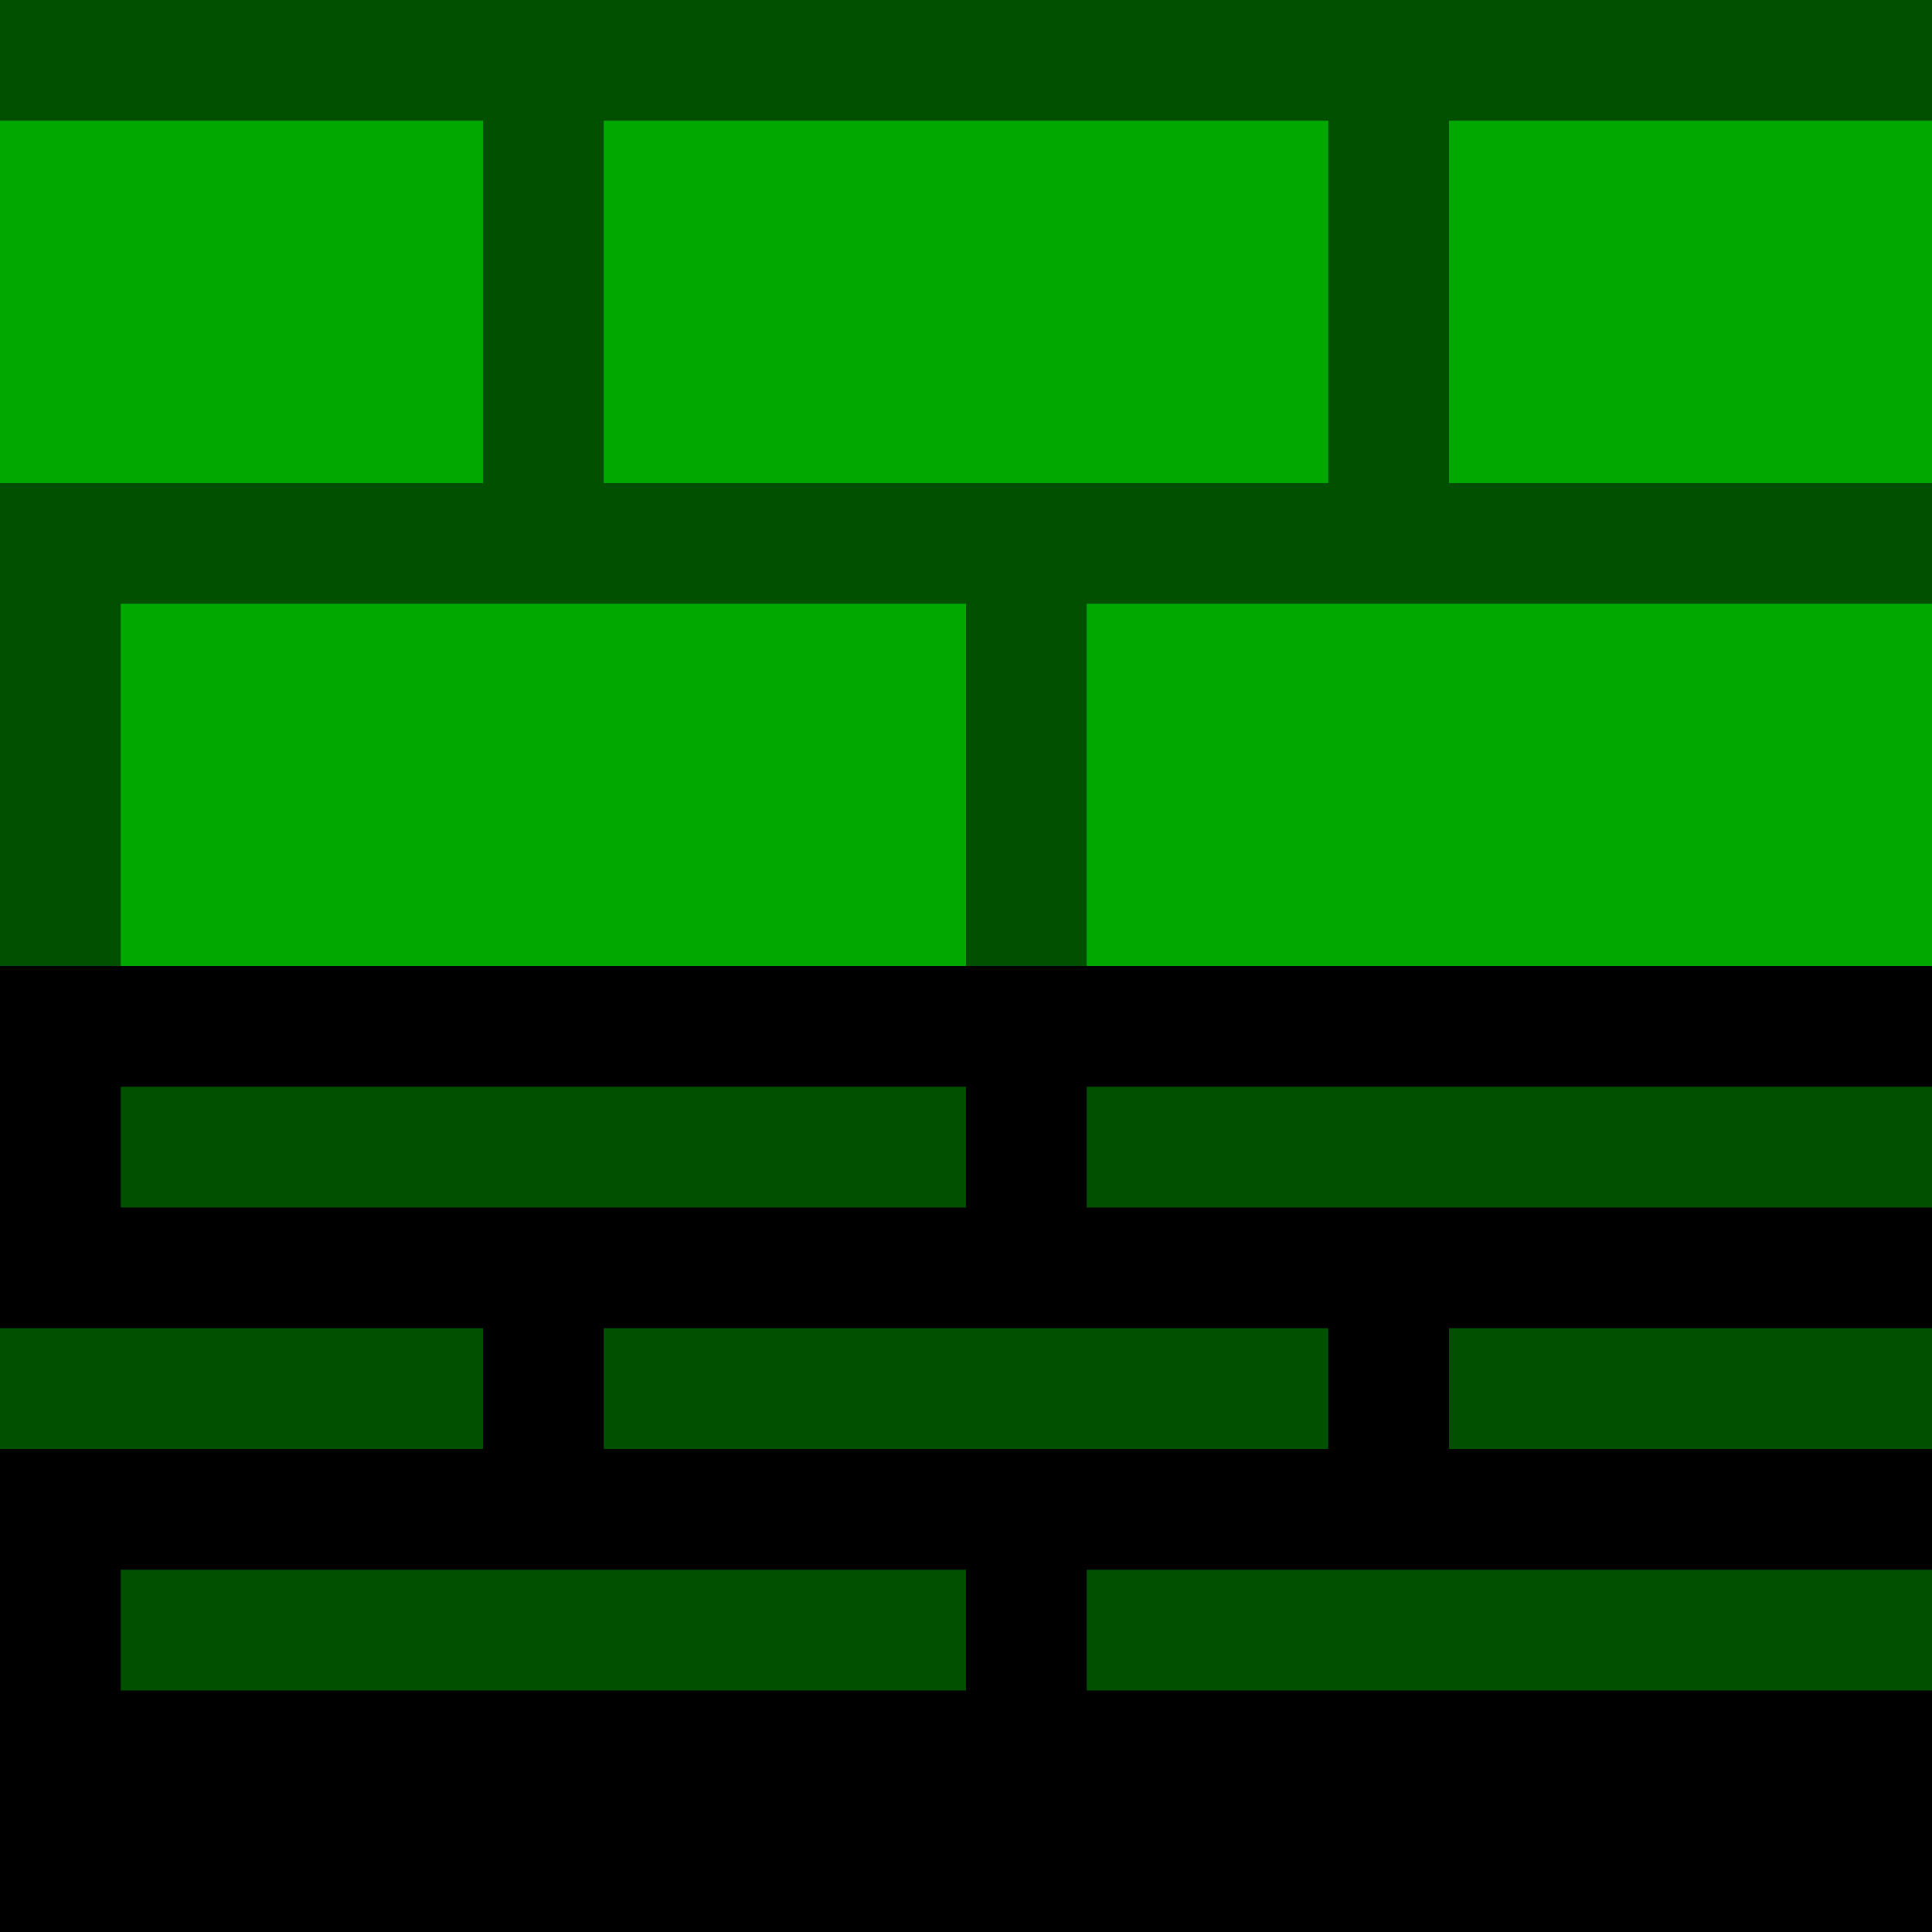 <svg viewBox="0 0 16 16" xmlns="http://www.w3.org/2000/svg" xmlns:svg="http://www.w3.org/2000/svg" xmlns:xlink="http://www.w3.org/1999/xlink" style="background:rgb(0,0,0)">
<defs>
  <style>
    .cls-1{stroke:#005000;stroke-width:1px;fill:#005000}
    .cls-2{stroke:#00A800;stroke-width:1px;fill:#00A800}
    .cls-3{stroke:#00A800;stroke-width:1px;fill:#00A800}
	.cls-4{stroke:red;stroke-width}
    
  </style>
</defs>
<g class="layer">
  <rect class="cls-10" x="0" y="0" width="16" height="16"/>
  <rect class="cls-1" x=".5" y=".5" width="15" height="7"/>
  <rect class="cls-2" x=".5" y="1.5" width="3" height="2"/>
  <rect class="cls-2" x="5.5" y="1.5" width="5" height="2"/>
  <rect class="cls-2" x="12.5" y="1.5" width="3" height="2"/> 
  <rect class="cls-2" x="1.5" y="5.5" width="6" height="2"/>   
  <rect class="cls-2" x="9.5" y="5.5" width="6" height="2"/> 
  <line class="cls-1" x1="1" x2="8" y1="9.5" y2="9.5"/>  
  <line class="cls-1" x1="9" x2="16" y1="9.5" y2="9.5"/> 
  <line class="cls-1" x1="0" x2="4" y1="11.5" y2="11.5"/>  
  <line class="cls-1" x1="5" x2="11" y1="11.5" y2="11.5"/> 
  <line class="cls-1" x1="12" x2="16" y1="11.5" y2="11.5"/> 
  <line class="cls-1" x1="1" x2="8" y1="13.5" y2="13.5"/>  
  <line class="cls-1" x1="9" x2="16" y1="13.5" y2="13.5"/>   

</g>

</svg>
